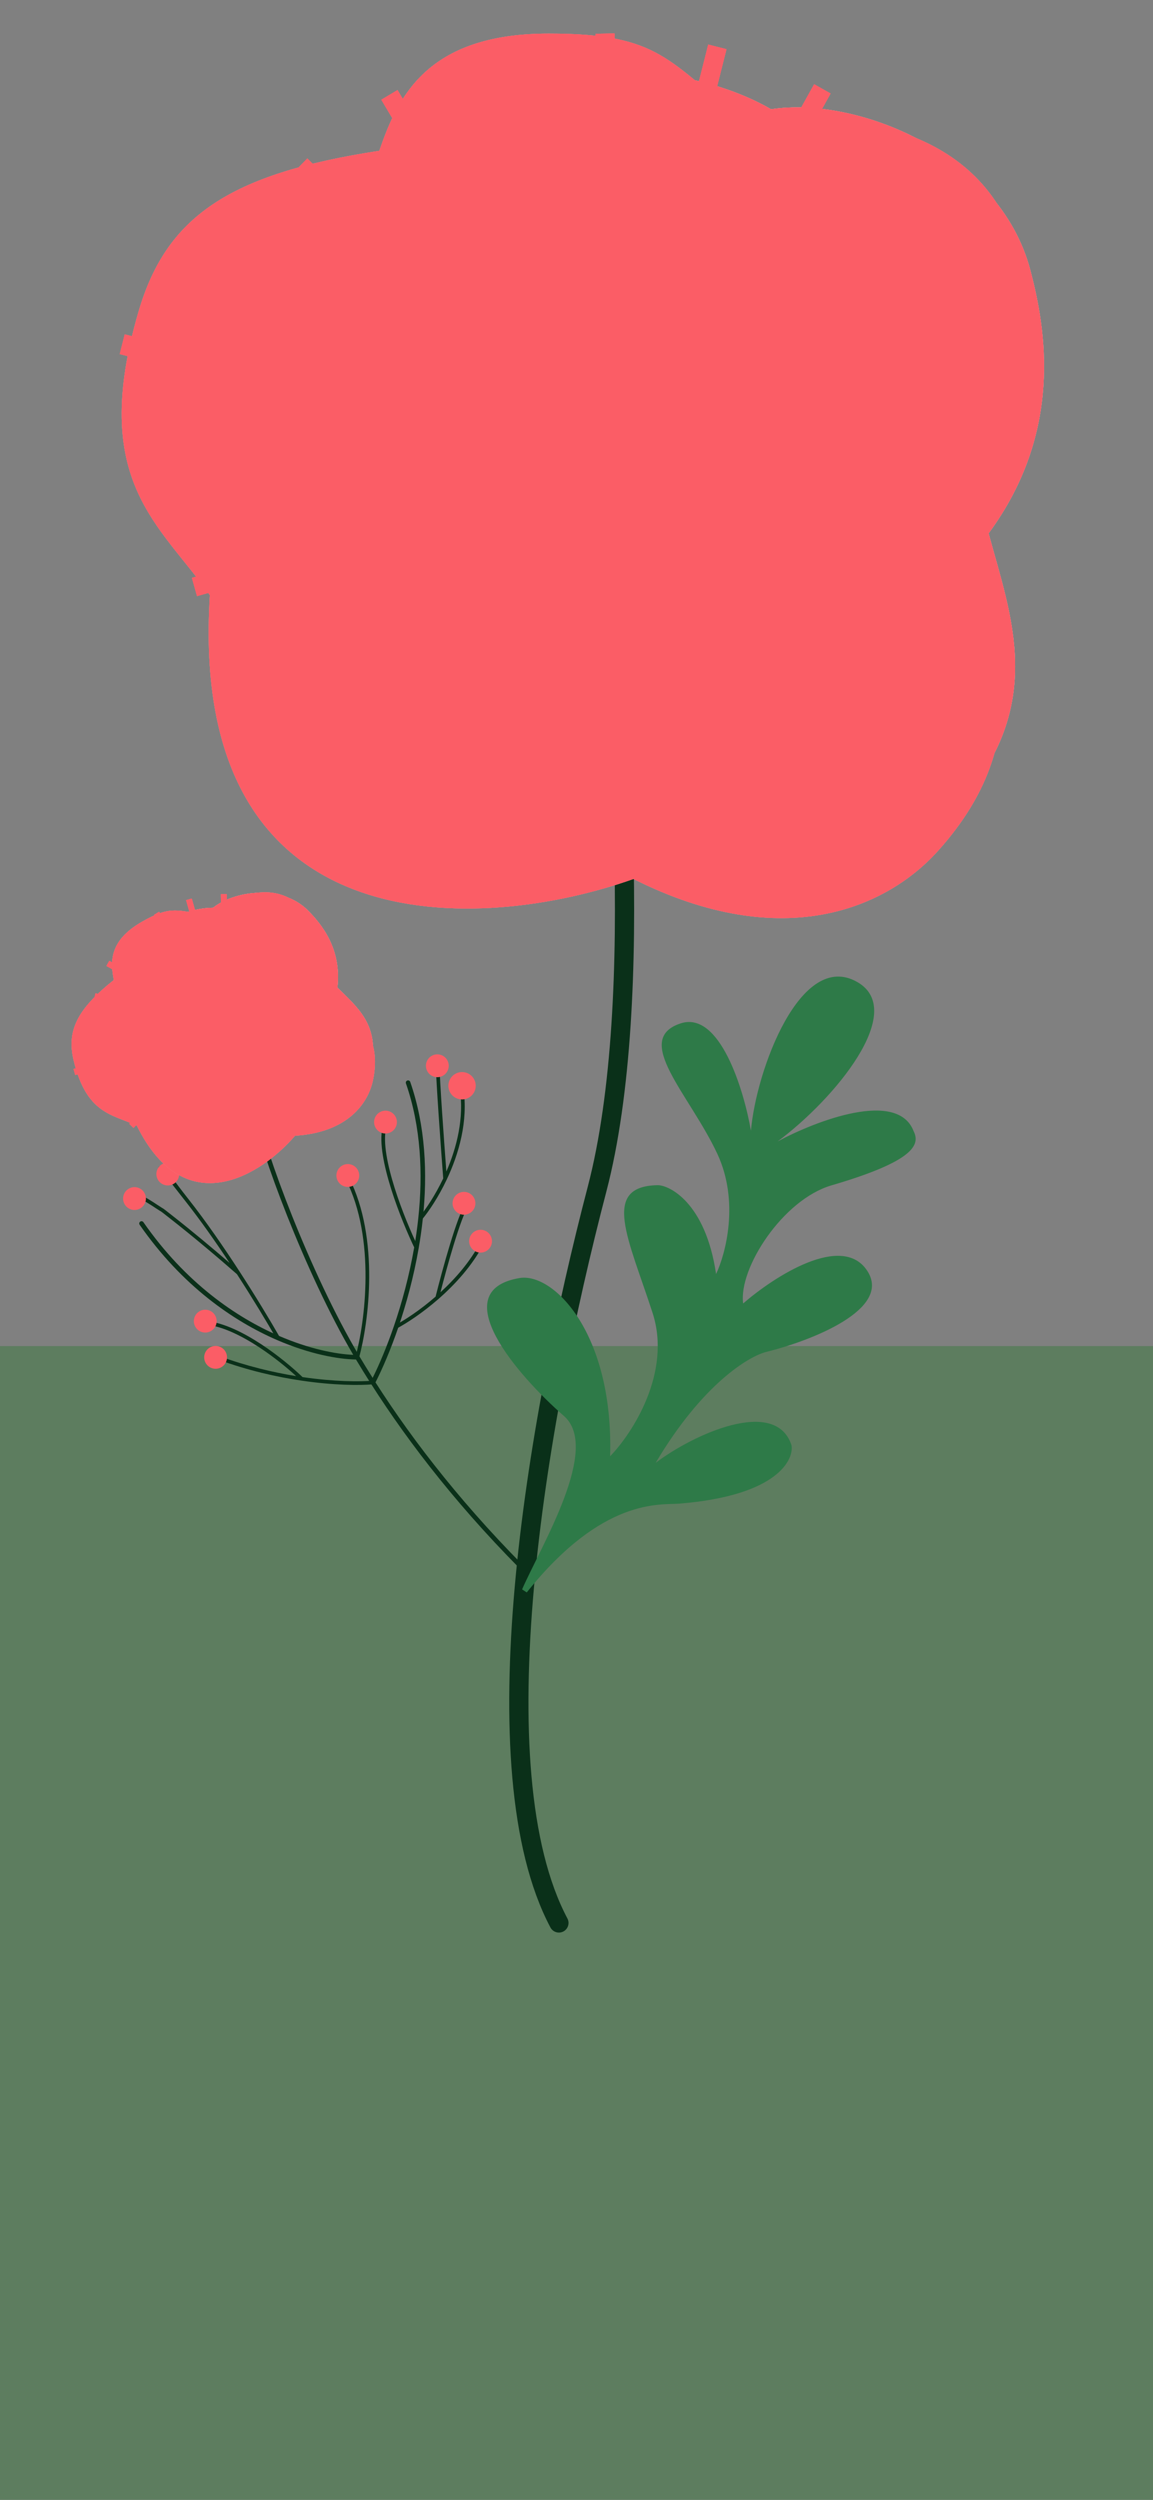 <svg width="60" height="130" viewBox="0 0 60 130" fill="none" xmlns="http://www.w3.org/2000/svg">
<rect x="0" y="0" width="60" height="130" fill="#808080" stroke="none"/>
<rect y="70" width="60" height="60" fill="#5D7D5F"/>
<path d="M31.073 27.5C32.15 34.823 33.657 51.941 31.073 61.828C27.843 74.186 24.862 92.036 29.085 100" stroke="#0A3019" stroke-linecap="round"/>
<path fill-rule="evenodd" clip-rule="evenodd" d="M7.297 63.528C7.243 63.565 7.23 63.639 7.267 63.693C9.483 66.877 12.146 68.705 14.427 69.69C16.108 70.415 17.585 70.684 18.525 70.698C18.772 71.111 19.031 71.531 19.303 71.958C21.32 75.122 24.059 78.645 27.704 82.221C27.751 82.267 27.826 82.266 27.872 82.219C27.918 82.173 27.917 82.097 27.87 82.052C24.261 78.51 21.544 75.022 19.54 71.888C19.907 71.169 20.329 70.189 20.725 69.035C21.14 67.822 21.526 66.415 21.787 64.912C21.874 64.41 21.948 63.897 22.003 63.376C22.253 61.037 22.145 58.551 21.348 56.263C21.326 56.201 21.259 56.168 21.197 56.19C21.135 56.212 21.102 56.279 21.124 56.341C21.906 58.587 22.014 61.034 21.767 63.351C21.712 63.866 21.64 64.374 21.553 64.871C21.295 66.36 20.912 67.755 20.5 68.958C20.13 70.037 19.738 70.96 19.392 71.654C19.149 71.27 18.917 70.891 18.695 70.519C16.105 66.161 13.708 59.635 13.424 57.836C13.414 57.771 13.353 57.727 13.289 57.737C13.224 57.747 13.18 57.808 13.19 57.873C13.476 59.684 15.857 66.165 18.382 70.456C17.473 70.419 16.092 70.15 14.521 69.472C12.277 68.503 9.65 66.702 7.462 63.557C7.425 63.503 7.351 63.49 7.297 63.528Z" fill="#0A3019"/>
<path fill-rule="evenodd" clip-rule="evenodd" d="M8.262 60.688C8.235 60.733 8.249 60.791 8.294 60.819C8.768 61.306 8.765 61.346 9.661 62.48C10.421 63.443 11.211 64.566 11.946 65.676C11.093 64.939 9.975 64.002 8.921 63.179C8.279 62.677 8.698 62.996 8.176 62.648C7.915 62.474 7.677 62.327 7.472 62.218C7.27 62.109 7.092 62.033 6.954 62.006C6.903 61.996 6.853 62.029 6.842 62.081C6.832 62.132 6.866 62.182 6.917 62.192C7.027 62.214 7.183 62.279 7.383 62.385C7.58 62.491 7.812 62.634 8.071 62.806C8.587 63.15 8.163 62.828 8.804 63.329C10.081 64.326 11.453 65.491 12.331 66.263C13.154 67.533 13.884 68.743 14.391 69.628C14.417 69.674 14.476 69.689 14.521 69.663C14.566 69.637 14.582 69.579 14.556 69.534C14.046 68.643 13.311 67.425 12.483 66.149C11.644 64.855 10.707 63.499 9.81 62.362C8.915 61.229 8.974 61.188 8.393 60.657C8.348 60.629 8.29 60.643 8.262 60.688ZM22.778 55.316C22.725 55.317 22.683 55.359 22.683 55.412C22.687 56.178 22.938 59.631 23.065 61.282C22.644 62.165 22.164 62.878 21.812 63.303C21.778 63.343 21.784 63.403 21.824 63.437C21.865 63.47 21.925 63.465 21.958 63.424C22.324 62.983 22.818 62.248 23.247 61.341C23.876 60.013 24.371 58.305 24.115 56.6C24.107 56.548 24.059 56.512 24.007 56.52C23.955 56.528 23.919 56.576 23.927 56.628C24.155 58.143 23.771 59.67 23.228 60.923C23.096 59.175 22.876 56.119 22.873 55.411C22.873 55.359 22.83 55.316 22.778 55.316ZM20.015 58.571C19.964 58.56 19.913 58.592 19.902 58.644C19.814 59.038 19.835 59.54 19.923 60.086C20.011 60.633 20.167 61.234 20.354 61.83C20.729 63.023 21.234 64.206 21.585 64.933C21.608 64.98 21.664 65 21.712 64.977C21.759 64.954 21.779 64.898 21.756 64.85C21.408 64.13 20.907 62.955 20.535 61.773C20.349 61.182 20.196 60.591 20.11 60.056C20.024 59.519 20.007 59.045 20.087 58.685C20.098 58.633 20.066 58.583 20.015 58.571ZM18.034 61.195C17.987 61.219 17.968 61.276 17.992 61.323C18.779 62.873 19.03 64.733 19.021 66.434C19.013 68.134 18.745 69.666 18.502 70.554C18.488 70.605 18.517 70.657 18.568 70.671C18.619 70.685 18.671 70.655 18.685 70.605C18.933 69.701 19.203 68.152 19.212 66.435C19.22 64.719 18.967 62.825 18.161 61.237C18.137 61.19 18.08 61.171 18.034 61.195ZM10.666 68.784C10.66 68.836 10.698 68.883 10.75 68.889C11.605 68.983 12.595 69.477 13.493 70.067C14.257 70.568 14.944 71.133 15.411 71.562C14.197 71.365 12.83 71.042 11.435 70.529C11.385 70.511 11.331 70.536 11.313 70.585C11.295 70.634 11.32 70.689 11.369 70.707C12.895 71.268 14.387 71.605 15.685 71.796C17.361 72.044 18.717 72.051 19.412 71.989C19.464 71.984 19.502 71.938 19.498 71.886C19.493 71.834 19.447 71.795 19.395 71.8C18.722 71.859 17.393 71.854 15.743 71.613C15.278 71.164 14.489 70.494 13.598 69.908C12.694 69.314 11.672 68.799 10.771 68.7C10.719 68.694 10.672 68.732 10.666 68.784ZM24.384 62.531C24.342 62.499 24.283 62.508 24.251 62.55C24.134 62.707 23.998 63.01 23.858 63.385C23.716 63.764 23.564 64.227 23.416 64.714C23.123 65.676 22.841 66.735 22.668 67.428C21.849 68.14 21.054 68.655 20.568 68.913C20.521 68.937 20.504 68.995 20.528 69.041C20.553 69.088 20.61 69.105 20.657 69.081C21.161 68.813 21.978 68.283 22.816 67.552C23.685 66.793 24.581 65.813 25.172 64.68C25.196 64.633 25.178 64.576 25.131 64.552C25.085 64.528 25.027 64.546 25.003 64.592C24.479 65.598 23.704 66.486 22.921 67.203C23.095 66.524 23.342 65.609 23.598 64.77C23.746 64.284 23.896 63.825 24.036 63.452C24.177 63.074 24.304 62.796 24.403 62.664C24.435 62.622 24.426 62.562 24.384 62.531Z" fill="#0A3019"/>
<circle cx="0.594" cy="0.594" r="0.594" transform="matrix(-0.866 0.5 0.5 0.866 22.975 54.612)" fill="#FB5D66"/>
<ellipse cx="0.594" cy="0.594" rx="0.594" ry="0.594" transform="matrix(-0.866 0.5 0.5 0.866 20.278 57.541)" fill="#FB5D66"/>
<circle cx="0.594" cy="0.594" r="0.594" transform="matrix(-0.866 0.5 0.5 0.866 18.317 60.318)" fill="#FB5D66"/>
<ellipse cx="0.594" cy="0.594" rx="0.594" ry="0.594" transform="matrix(-0.866 0.5 0.5 0.866 10.898 67.892)" fill="#FB5D66"/>
<ellipse cx="0.594" cy="0.594" rx="0.594" ry="0.594" transform="matrix(-0.866 0.5 0.5 0.866 11.437 69.775)" fill="#FB5D66"/>
<circle cx="0.594" cy="0.594" r="0.594" transform="matrix(-0.866 0.5 0.5 0.866 24.362 61.764)" fill="#FB5D66"/>
<circle cx="0.594" cy="0.594" r="0.594" transform="matrix(-0.866 0.5 0.5 0.866 25.225 63.734)" fill="#FB5D66"/>
<ellipse cx="0.712" cy="0.712" rx="0.712" ry="0.712" transform="matrix(-0.866 0.5 0.5 0.866 24.305 55.49)" fill="#FB5D66"/>
<ellipse cx="0.594" cy="0.594" rx="0.594" ry="0.594" transform="matrix(-0.866 0.5 0.5 0.866 8.949 60.242)" fill="#FB5D66"/>
<ellipse cx="0.594" cy="0.594" rx="0.594" ry="0.594" transform="matrix(-0.866 0.5 0.5 0.866 7.217 61.517)" fill="#FB5D66"/>
<path d="M10.922 30.955C9.746 49.447 25.126 48.496 32.963 45.709C40.799 49.643 46.191 47.173 48.826 44.233C54.024 38.436 51.904 33.283 50.595 28.496C55.003 22.595 53.956 16.657 53.044 13.251C51.224 6.451 43.844 5.601 38.84 6.365C34.706 3.183 34.432 1.746 28.554 1.746C22.187 1.746 20.691 5.078 19.738 7.841C11.898 9.039 8.651 11.283 7.21 16.201C4.616 25.053 8.339 27.25 10.922 30.955Z" fill="#CDCDCD"/>
<path d="M16.278 29.945C15.236 46.551 28.869 45.697 35.815 43.194C42.762 46.728 47.541 44.509 49.877 41.87C54.484 36.663 52.605 32.036 51.445 27.736C55.352 22.436 54.424 17.104 53.616 14.045C52.002 7.938 44.562 4.994 40.127 5.681C36.698 3.714 32.78 3.713 31.908 3.713H31.908C26.264 3.713 24.937 6.705 24.093 9.187C17.143 10.262 14.265 12.278 12.988 16.695C10.688 24.645 13.989 26.617 16.278 29.945Z" fill="white"/>
<path fill-rule="evenodd" clip-rule="evenodd" d="M15.739 40.242L47.159 7.81L47.861 8.495L16.442 40.928L15.739 40.242Z" fill="#9B9B9B"/>
<path fill-rule="evenodd" clip-rule="evenodd" d="M12.195 35.528L50.904 12.365L51.405 13.21L12.697 36.373L12.195 35.528Z" fill="#9B9B9B"/>
<path fill-rule="evenodd" clip-rule="evenodd" d="M9.987 30.052L53.347 17.739L53.613 18.685L10.253 30.999L9.987 30.052Z" fill="#9B9B9B"/>
<path fill-rule="evenodd" clip-rule="evenodd" d="M9.265 24.19L53.048 23.582L53.062 24.565L9.278 25.174L9.265 24.19Z" fill="#9B9B9B"/>
<path fill-rule="evenodd" clip-rule="evenodd" d="M10.079 18.34L50.98 28.737L50.739 29.691L9.838 19.293L10.079 18.34Z" fill="#9B9B9B"/>
<path fill-rule="evenodd" clip-rule="evenodd" d="M12.373 12.9L51.705 34.979L51.227 35.837L11.895 13.759L12.373 12.9Z" fill="#9B9B9B"/>
<path fill-rule="evenodd" clip-rule="evenodd" d="M15.991 8.242L48.292 39.79L47.609 40.495L15.308 8.948L15.991 8.242Z" fill="#9B9B9B"/>
<path fill-rule="evenodd" clip-rule="evenodd" d="M20.686 4.684L43.755 43.55L42.913 44.054L19.845 5.187L20.686 4.684Z" fill="#9B9B9B"/>
<path fill-rule="evenodd" clip-rule="evenodd" d="M26.139 2.466L38.403 46.004L37.461 46.271L25.197 2.734L26.139 2.466Z" fill="#9B9B9B"/>
<path fill-rule="evenodd" clip-rule="evenodd" d="M31.978 1.742L32.584 45.649L31.604 45.663L30.999 1.755L31.978 1.742Z" fill="#9B9B9B"/>
<path fill-rule="evenodd" clip-rule="evenodd" d="M37.805 2.559L26.746 46.42L25.796 46.179L36.855 2.318L37.805 2.559Z" fill="#9B9B9B"/>
<path fill-rule="evenodd" clip-rule="evenodd" d="M43.222 4.863L21.234 44.355L20.379 43.875L42.367 4.383L43.222 4.863Z" fill="#9B9B9B"/>
<path fill-rule="evenodd" clip-rule="evenodd" d="M47.861 8.495L16.442 40.928L15.739 40.242L47.159 7.81L47.861 8.495Z" fill="#9B9B9B"/>
<path fill-rule="evenodd" clip-rule="evenodd" d="M51.405 13.21L12.697 36.373L12.195 35.528L50.904 12.365L51.405 13.21Z" fill="#9B9B9B"/>
<path fill-rule="evenodd" clip-rule="evenodd" d="M53.613 18.685L10.253 30.999L9.987 30.052L53.347 17.739L53.613 18.685Z" fill="#9B9B9B"/>
<path fill-rule="evenodd" clip-rule="evenodd" d="M51.843 24.582L9.279 25.174L9.265 24.19L51.83 23.599L51.843 24.582Z" fill="#9B9B9B"/>
<path fill-rule="evenodd" clip-rule="evenodd" d="M49.955 29.533L6.228 18.417L6.488 17.385L50.215 28.501L49.955 29.533Z" fill="#9B9B9B"/>
<path fill-rule="evenodd" clip-rule="evenodd" d="M51.228 35.837L11.895 13.759L12.373 12.9L51.706 34.979L51.228 35.837Z" fill="#9B9B9B"/>
<path fill-rule="evenodd" clip-rule="evenodd" d="M47.609 40.495L15.308 8.948L15.991 8.242L48.292 39.79L47.609 40.495Z" fill="#9B9B9B"/>
<path fill-rule="evenodd" clip-rule="evenodd" d="M42.914 44.054L19.845 5.187L20.687 4.684L43.755 43.55L42.914 44.054Z" fill="#9B9B9B"/>
<path fill-rule="evenodd" clip-rule="evenodd" d="M37.461 46.271L25.197 2.734L26.139 2.466L38.403 46.004L37.461 46.271Z" fill="#9B9B9B"/>
<path fill-rule="evenodd" clip-rule="evenodd" d="M31.595 45.029L30.998 1.755L31.978 1.742L32.574 45.015L31.595 45.029Z" fill="#9B9B9B"/>
<path fill-rule="evenodd" clip-rule="evenodd" d="M25.796 46.179L36.855 2.318L37.805 2.559L26.745 46.42L25.796 46.179Z" fill="#9B9B9B"/>
<path fill-rule="evenodd" clip-rule="evenodd" d="M20.378 43.875L42.367 4.383L43.222 4.863L21.233 44.355L20.378 43.875Z" fill="#9B9B9B"/>
<path d="M42.086 24.861C42.086 31.108 37.042 36.172 30.82 36.172C24.599 36.172 19.065 31.108 19.065 24.861C19.065 18.614 24.599 13.549 30.82 13.549C37.042 13.549 42.086 18.614 42.086 24.861Z" fill="#9B9B9B"/>
<g style="mix-blend-mode:multiply">
<path d="M10.922 30.955C9.746 49.447 25.126 48.496 32.963 45.709C40.799 49.643 46.191 47.173 48.826 44.233C54.024 38.436 51.904 33.283 50.595 28.496C55.003 22.595 53.956 16.657 53.044 13.251C51.224 6.451 43.844 5.601 38.84 6.365C34.706 3.183 34.432 1.746 28.554 1.746C22.187 1.746 20.691 5.078 19.738 7.841C11.898 9.039 8.651 11.283 7.21 16.201C4.616 25.053 8.339 27.25 10.922 30.955Z" fill="#FB5D66"/>
<path d="M16.278 29.945C15.236 46.551 28.869 45.697 35.815 43.194C42.762 46.728 47.541 44.509 49.877 41.87C54.484 36.663 52.605 32.036 51.445 27.736C55.352 22.436 54.424 17.104 53.616 14.045C52.002 7.938 44.562 4.994 40.127 5.681C36.698 3.714 32.78 3.713 31.908 3.713H31.908C26.264 3.713 24.937 6.705 24.093 9.187C17.143 10.262 14.265 12.278 12.988 16.695C10.688 24.645 13.989 26.617 16.278 29.945Z" fill="#FB5D66"/>
<path fill-rule="evenodd" clip-rule="evenodd" d="M15.739 40.242L47.159 7.81L47.861 8.495L16.442 40.928L15.739 40.242Z" fill="#FB5D66"/>
<path fill-rule="evenodd" clip-rule="evenodd" d="M12.195 35.528L50.904 12.365L51.405 13.21L12.697 36.373L12.195 35.528Z" fill="#FB5D66"/>
<path fill-rule="evenodd" clip-rule="evenodd" d="M9.987 30.052L53.347 17.739L53.613 18.685L10.253 30.999L9.987 30.052Z" fill="#FB5D66"/>
<path fill-rule="evenodd" clip-rule="evenodd" d="M9.265 24.19L53.048 23.582L53.062 24.565L9.278 25.174L9.265 24.19Z" fill="#FB5D66"/>
<path fill-rule="evenodd" clip-rule="evenodd" d="M10.079 18.34L50.98 28.737L50.739 29.691L9.838 19.293L10.079 18.34Z" fill="#FB5D66"/>
<path fill-rule="evenodd" clip-rule="evenodd" d="M12.373 12.9L51.705 34.979L51.227 35.837L11.895 13.759L12.373 12.9Z" fill="#FB5D66"/>
<path fill-rule="evenodd" clip-rule="evenodd" d="M15.991 8.242L48.292 39.79L47.609 40.495L15.308 8.948L15.991 8.242Z" fill="#FB5D66"/>
<path fill-rule="evenodd" clip-rule="evenodd" d="M20.686 4.684L43.755 43.55L42.913 44.054L19.845 5.187L20.686 4.684Z" fill="#FB5D66"/>
<path fill-rule="evenodd" clip-rule="evenodd" d="M26.139 2.466L38.403 46.004L37.461 46.271L25.197 2.734L26.139 2.466Z" fill="#FB5D66"/>
<path fill-rule="evenodd" clip-rule="evenodd" d="M31.978 1.742L32.584 45.649L31.604 45.663L30.999 1.755L31.978 1.742Z" fill="#FB5D66"/>
<path fill-rule="evenodd" clip-rule="evenodd" d="M37.805 2.559L26.746 46.42L25.796 46.179L36.855 2.318L37.805 2.559Z" fill="#FB5D66"/>
<path fill-rule="evenodd" clip-rule="evenodd" d="M43.222 4.863L21.234 44.355L20.379 43.875L42.367 4.383L43.222 4.863Z" fill="#FB5D66"/>
<path fill-rule="evenodd" clip-rule="evenodd" d="M47.861 8.495L16.442 40.928L15.739 40.242L47.159 7.81L47.861 8.495Z" fill="#FB5D66"/>
<path fill-rule="evenodd" clip-rule="evenodd" d="M51.405 13.21L12.697 36.373L12.195 35.528L50.904 12.365L51.405 13.21Z" fill="#FB5D66"/>
<path fill-rule="evenodd" clip-rule="evenodd" d="M53.613 18.685L10.253 30.999L9.987 30.052L53.347 17.739L53.613 18.685Z" fill="#FB5D66"/>
<path fill-rule="evenodd" clip-rule="evenodd" d="M51.843 24.582L9.279 25.174L9.265 24.19L51.83 23.599L51.843 24.582Z" fill="#FB5D66"/>
<path fill-rule="evenodd" clip-rule="evenodd" d="M49.955 29.533L6.228 18.417L6.488 17.385L50.215 28.501L49.955 29.533Z" fill="#FB5D66"/>
<path fill-rule="evenodd" clip-rule="evenodd" d="M51.228 35.837L11.895 13.759L12.373 12.9L51.706 34.979L51.228 35.837Z" fill="#FB5D66"/>
<path fill-rule="evenodd" clip-rule="evenodd" d="M47.609 40.495L15.308 8.948L15.991 8.242L48.292 39.79L47.609 40.495Z" fill="#FB5D66"/>
<path fill-rule="evenodd" clip-rule="evenodd" d="M42.914 44.054L19.845 5.187L20.687 4.684L43.755 43.55L42.914 44.054Z" fill="#FB5D66"/>
<path fill-rule="evenodd" clip-rule="evenodd" d="M37.461 46.271L25.197 2.734L26.139 2.466L38.403 46.004L37.461 46.271Z" fill="#FB5D66"/>
<path fill-rule="evenodd" clip-rule="evenodd" d="M31.595 45.029L30.998 1.755L31.978 1.742L32.574 45.015L31.595 45.029Z" fill="#FB5D66"/>
<path fill-rule="evenodd" clip-rule="evenodd" d="M25.796 46.179L36.855 2.318L37.805 2.559L26.745 46.42L25.796 46.179Z" fill="#FB5D66"/>
<path fill-rule="evenodd" clip-rule="evenodd" d="M20.378 43.875L42.367 4.383L43.222 4.863L21.233 44.355L20.378 43.875Z" fill="#FB5D66"/>
<path d="M42.086 24.861C42.086 31.108 37.042 36.172 30.82 36.172C24.599 36.172 19.065 31.108 19.065 24.861C19.065 18.614 24.599 13.549 30.82 13.549C37.042 13.549 42.086 18.614 42.086 24.861Z" fill="#FB5D66"/>
</g>
<g style="mix-blend-mode:soft-light">
<path d="M10.922 30.955C9.746 49.447 25.126 48.496 32.963 45.709C40.799 49.643 46.191 47.173 48.826 44.233C54.024 38.436 51.904 33.283 50.595 28.496C55.003 22.595 53.956 16.657 53.044 13.251C51.224 6.451 43.844 5.601 38.84 6.365C34.706 3.183 34.432 1.746 28.554 1.746C22.187 1.746 20.691 5.078 19.738 7.841C11.898 9.039 8.651 11.283 7.21 16.201C4.616 25.053 8.339 27.25 10.922 30.955Z" fill="#FB5D66"/>
<path d="M16.278 29.945C15.236 46.551 28.869 45.697 35.815 43.194C42.762 46.728 47.541 44.509 49.877 41.87C54.484 36.663 52.605 32.036 51.445 27.736C55.352 22.436 54.424 17.104 53.616 14.045C52.002 7.938 44.562 4.994 40.127 5.681C36.698 3.714 32.78 3.713 31.908 3.713H31.908C26.264 3.713 24.937 6.705 24.093 9.187C17.143 10.262 14.265 12.278 12.988 16.695C10.688 24.645 13.989 26.617 16.278 29.945Z" fill="#FB5D66"/>
<path fill-rule="evenodd" clip-rule="evenodd" d="M15.739 40.242L47.159 7.81L47.861 8.495L16.442 40.928L15.739 40.242Z" fill="#FB5D66"/>
<path fill-rule="evenodd" clip-rule="evenodd" d="M12.195 35.528L50.904 12.365L51.405 13.21L12.697 36.373L12.195 35.528Z" fill="#FB5D66"/>
<path fill-rule="evenodd" clip-rule="evenodd" d="M9.987 30.052L53.347 17.739L53.613 18.685L10.253 30.999L9.987 30.052Z" fill="#FB5D66"/>
<path fill-rule="evenodd" clip-rule="evenodd" d="M9.265 24.19L53.048 23.582L53.062 24.565L9.278 25.174L9.265 24.19Z" fill="#FB5D66"/>
<path fill-rule="evenodd" clip-rule="evenodd" d="M10.079 18.34L50.98 28.737L50.739 29.691L9.838 19.293L10.079 18.34Z" fill="#FB5D66"/>
<path fill-rule="evenodd" clip-rule="evenodd" d="M12.373 12.9L51.705 34.979L51.227 35.837L11.895 13.759L12.373 12.9Z" fill="#FB5D66"/>
<path fill-rule="evenodd" clip-rule="evenodd" d="M15.991 8.242L48.292 39.79L47.609 40.495L15.308 8.948L15.991 8.242Z" fill="#FB5D66"/>
<path fill-rule="evenodd" clip-rule="evenodd" d="M20.686 4.684L43.755 43.55L42.913 44.054L19.845 5.187L20.686 4.684Z" fill="#FB5D66"/>
<path fill-rule="evenodd" clip-rule="evenodd" d="M26.139 2.466L38.403 46.004L37.461 46.271L25.197 2.734L26.139 2.466Z" fill="#FB5D66"/>
<path fill-rule="evenodd" clip-rule="evenodd" d="M31.978 1.742L32.584 45.649L31.604 45.663L30.999 1.755L31.978 1.742Z" fill="#FB5D66"/>
<path fill-rule="evenodd" clip-rule="evenodd" d="M37.805 2.559L26.746 46.42L25.796 46.179L36.855 2.318L37.805 2.559Z" fill="#FB5D66"/>
<path fill-rule="evenodd" clip-rule="evenodd" d="M43.222 4.863L21.234 44.355L20.379 43.875L42.367 4.383L43.222 4.863Z" fill="#FB5D66"/>
<path fill-rule="evenodd" clip-rule="evenodd" d="M47.861 8.495L16.442 40.928L15.739 40.242L47.159 7.81L47.861 8.495Z" fill="#FB5D66"/>
<path fill-rule="evenodd" clip-rule="evenodd" d="M51.405 13.21L12.697 36.373L12.195 35.528L50.904 12.365L51.405 13.21Z" fill="#FB5D66"/>
<path fill-rule="evenodd" clip-rule="evenodd" d="M53.613 18.685L10.253 30.999L9.987 30.052L53.347 17.739L53.613 18.685Z" fill="#FB5D66"/>
<path fill-rule="evenodd" clip-rule="evenodd" d="M51.843 24.582L9.279 25.174L9.265 24.19L51.83 23.599L51.843 24.582Z" fill="#FB5D66"/>
<path fill-rule="evenodd" clip-rule="evenodd" d="M49.955 29.533L6.228 18.417L6.488 17.385L50.215 28.501L49.955 29.533Z" fill="#FB5D66"/>
<path fill-rule="evenodd" clip-rule="evenodd" d="M51.228 35.837L11.895 13.759L12.373 12.9L51.706 34.979L51.228 35.837Z" fill="#FB5D66"/>
<path fill-rule="evenodd" clip-rule="evenodd" d="M47.609 40.495L15.308 8.948L15.991 8.242L48.292 39.79L47.609 40.495Z" fill="#FB5D66"/>
<path fill-rule="evenodd" clip-rule="evenodd" d="M42.914 44.054L19.845 5.187L20.687 4.684L43.755 43.55L42.914 44.054Z" fill="#FB5D66"/>
<path fill-rule="evenodd" clip-rule="evenodd" d="M37.461 46.271L25.197 2.734L26.139 2.466L38.403 46.004L37.461 46.271Z" fill="#FB5D66"/>
<path fill-rule="evenodd" clip-rule="evenodd" d="M31.595 45.029L30.998 1.755L31.978 1.742L32.574 45.015L31.595 45.029Z" fill="#FB5D66"/>
<path fill-rule="evenodd" clip-rule="evenodd" d="M25.796 46.179L36.855 2.318L37.805 2.559L26.745 46.42L25.796 46.179Z" fill="#FB5D66"/>
<path fill-rule="evenodd" clip-rule="evenodd" d="M20.378 43.875L42.367 4.383L43.222 4.863L21.233 44.355L20.378 43.875Z" fill="#FB5D66"/>
<path d="M42.086 24.861C42.086 31.108 37.042 36.172 30.82 36.172C24.599 36.172 19.065 31.108 19.065 24.861C19.065 18.614 24.599 13.549 30.82 13.549C37.042 13.549 42.086 18.614 42.086 24.861Z" fill="#FB5D66"/>
</g>
<path d="M7.121 58.539C9.667 63.684 13.67 61.031 15.353 59.062C18.077 58.895 19.15 57.392 19.406 56.193C19.911 53.826 18.541 52.774 17.447 51.694C17.723 49.423 16.521 47.993 15.747 47.221C14.203 45.681 12.08 46.603 10.848 47.588C9.24 47.379 8.943 47.036 7.357 47.952C5.639 48.945 5.751 50.072 5.922 50.962C3.991 52.506 3.463 53.614 3.835 55.159C4.506 57.938 5.85 57.947 7.121 58.539Z" fill="#CDCDCD"/>
<path d="M8.41 57.433C10.7 62.051 14.246 59.697 15.734 57.942C18.155 57.807 19.101 56.467 19.323 55.394C19.76 53.279 18.537 52.33 17.558 51.358C17.792 49.326 16.716 48.04 16.024 47.345C14.643 45.958 12.18 46.328 11.089 47.204C9.859 47.211 8.802 47.821 8.567 47.957L8.567 47.957C7.043 48.837 7.149 49.847 7.305 50.644C5.596 52.017 5.132 53.006 5.471 54.39C6.081 56.882 7.277 56.897 8.41 57.433Z" fill="white"/>
<path fill-rule="evenodd" clip-rule="evenodd" d="M9.859 60.28L13.316 46.679L13.612 46.753L10.154 60.354L9.859 60.28Z" fill="#9B9B9B"/>
<path fill-rule="evenodd" clip-rule="evenodd" d="M8.172 59.567L15.032 47.317L15.298 47.466L8.438 59.716L8.172 59.567Z" fill="#9B9B9B"/>
<path fill-rule="evenodd" clip-rule="evenodd" d="M6.729 58.442L16.523 48.378L16.742 48.591L6.947 58.655L6.729 58.442Z" fill="#9B9B9B"/>
<path fill-rule="evenodd" clip-rule="evenodd" d="M5.626 56.982L17.348 49.993L17.503 50.255L5.782 57.244L5.626 56.982Z" fill="#9B9B9B"/>
<path fill-rule="evenodd" clip-rule="evenodd" d="M4.94 55.285L17.587 51.699L17.67 51.992L5.023 55.578L4.94 55.285Z" fill="#9B9B9B"/>
<path fill-rule="evenodd" clip-rule="evenodd" d="M4.717 53.468L18.75 53.26L18.753 53.565L4.721 53.773L4.717 53.468Z" fill="#9B9B9B"/>
<path fill-rule="evenodd" clip-rule="evenodd" d="M4.972 51.654L18.573 55.083L18.498 55.379L4.897 51.95L4.972 51.654Z" fill="#9B9B9B"/>
<path fill-rule="evenodd" clip-rule="evenodd" d="M5.688 49.967L17.931 56.8L17.782 57.066L5.539 50.233L5.688 49.967Z" fill="#9B9B9B"/>
<path fill-rule="evenodd" clip-rule="evenodd" d="M6.817 48.522L16.867 58.292L16.654 58.511L6.604 48.741L6.817 48.522Z" fill="#9B9B9B"/>
<path fill-rule="evenodd" clip-rule="evenodd" d="M8.28 47.417L15.241 59.105L14.979 59.261L8.018 47.574L8.28 47.417Z" fill="#9B9B9B"/>
<path fill-rule="evenodd" clip-rule="evenodd" d="M9.979 46.728L13.785 60.222L13.492 60.305L9.685 46.812L9.979 46.728Z" fill="#9B9B9B"/>
<path fill-rule="evenodd" clip-rule="evenodd" d="M11.798 46.502L11.978 60.527L11.673 60.531L11.493 46.506L11.798 46.502Z" fill="#9B9B9B"/>
<path fill-rule="evenodd" clip-rule="evenodd" d="M13.612 46.753L10.154 60.354L9.859 60.28L13.316 46.679L13.612 46.753Z" fill="#9B9B9B"/>
<path fill-rule="evenodd" clip-rule="evenodd" d="M15.298 47.466L8.438 59.716L8.172 59.567L15.032 47.317L15.298 47.466Z" fill="#9B9B9B"/>
<path fill-rule="evenodd" clip-rule="evenodd" d="M16.742 48.591L6.947 58.655L6.729 58.442L16.523 48.378L16.742 48.591Z" fill="#9B9B9B"/>
<path fill-rule="evenodd" clip-rule="evenodd" d="M17.177 50.449L5.782 57.244L5.626 56.982L17.021 50.187L17.177 50.449Z" fill="#9B9B9B"/>
<path fill-rule="evenodd" clip-rule="evenodd" d="M17.434 52.072L3.913 55.906L3.823 55.589L17.344 51.754L17.434 52.072Z" fill="#9B9B9B"/>
<path fill-rule="evenodd" clip-rule="evenodd" d="M18.753 53.565L4.721 53.773L4.717 53.468L18.75 53.26L18.753 53.565Z" fill="#9B9B9B"/>
<path fill-rule="evenodd" clip-rule="evenodd" d="M18.498 55.379L4.897 51.95L4.972 51.654L18.573 55.083L18.498 55.379Z" fill="#9B9B9B"/>
<path fill-rule="evenodd" clip-rule="evenodd" d="M17.782 57.066L5.539 50.233L5.689 49.967L17.931 56.8L17.782 57.066Z" fill="#9B9B9B"/>
<path fill-rule="evenodd" clip-rule="evenodd" d="M16.654 58.511L6.604 48.741L6.817 48.522L16.867 58.292L16.654 58.511Z" fill="#9B9B9B"/>
<path fill-rule="evenodd" clip-rule="evenodd" d="M14.879 59.092L8.018 47.574L8.28 47.417L15.141 58.936L14.879 59.092Z" fill="#9B9B9B"/>
<path fill-rule="evenodd" clip-rule="evenodd" d="M13.492 60.305L9.685 46.812L9.979 46.728L13.785 60.222L13.492 60.305Z" fill="#9B9B9B"/>
<path fill-rule="evenodd" clip-rule="evenodd" d="M11.673 60.531L11.492 46.506L11.798 46.502L11.978 60.527L11.673 60.531Z" fill="#9B9B9B"/>
<path d="M14.587 52.045C15.554 53.721 14.977 55.866 13.298 56.836C11.619 57.806 9.342 57.31 8.375 55.634C7.408 53.958 8.117 51.736 9.796 50.766C11.475 49.796 13.62 50.369 14.587 52.045Z" fill="#9B9B9B"/>
<g style="mix-blend-mode:multiply">
<path d="M7.121 58.539C9.667 63.684 13.67 61.031 15.353 59.062C18.077 58.895 19.15 57.392 19.406 56.193C19.911 53.826 18.541 52.774 17.447 51.694C17.723 49.423 16.521 47.993 15.747 47.221C14.203 45.681 12.08 46.603 10.848 47.588C9.24 47.379 8.943 47.036 7.357 47.952C5.639 48.945 5.751 50.072 5.922 50.962C3.991 52.506 3.463 53.614 3.835 55.159C4.506 57.938 5.85 57.947 7.121 58.539Z" fill="#FB5D66"/>
<path d="M8.41 57.433C10.7 62.051 14.246 59.697 15.734 57.942C18.155 57.807 19.101 56.467 19.323 55.394C19.76 53.279 18.537 52.33 17.558 51.358C17.792 49.326 16.716 48.04 16.024 47.345C14.643 45.958 12.18 46.328 11.089 47.204C9.859 47.211 8.802 47.821 8.567 47.957L8.567 47.957C7.043 48.837 7.149 49.847 7.305 50.644C5.596 52.017 5.132 53.006 5.471 54.39C6.081 56.882 7.277 56.897 8.41 57.433Z" fill="#FB5D66"/>
<path fill-rule="evenodd" clip-rule="evenodd" d="M9.859 60.28L13.316 46.679L13.612 46.753L10.154 60.354L9.859 60.28Z" fill="#FB5D66"/>
<path fill-rule="evenodd" clip-rule="evenodd" d="M8.172 59.567L15.032 47.317L15.298 47.466L8.438 59.716L8.172 59.567Z" fill="#FB5D66"/>
<path fill-rule="evenodd" clip-rule="evenodd" d="M6.729 58.442L16.523 48.378L16.742 48.591L6.947 58.655L6.729 58.442Z" fill="#FB5D66"/>
<path fill-rule="evenodd" clip-rule="evenodd" d="M5.626 56.982L17.348 49.993L17.503 50.255L5.782 57.244L5.626 56.982Z" fill="#FB5D66"/>
<path fill-rule="evenodd" clip-rule="evenodd" d="M4.94 55.285L17.587 51.699L17.67 51.992L5.023 55.578L4.94 55.285Z" fill="#FB5D66"/>
<path fill-rule="evenodd" clip-rule="evenodd" d="M4.717 53.468L18.75 53.26L18.753 53.565L4.721 53.773L4.717 53.468Z" fill="#FB5D66"/>
<path fill-rule="evenodd" clip-rule="evenodd" d="M4.972 51.654L18.573 55.083L18.498 55.379L4.897 51.95L4.972 51.654Z" fill="#FB5D66"/>
<path fill-rule="evenodd" clip-rule="evenodd" d="M5.688 49.967L17.931 56.8L17.782 57.066L5.539 50.233L5.688 49.967Z" fill="#FB5D66"/>
<path fill-rule="evenodd" clip-rule="evenodd" d="M6.817 48.522L16.867 58.292L16.654 58.511L6.604 48.741L6.817 48.522Z" fill="#FB5D66"/>
<path fill-rule="evenodd" clip-rule="evenodd" d="M8.28 47.417L15.241 59.105L14.979 59.261L8.018 47.574L8.28 47.417Z" fill="#FB5D66"/>
<path fill-rule="evenodd" clip-rule="evenodd" d="M9.979 46.728L13.785 60.222L13.492 60.305L9.685 46.812L9.979 46.728Z" fill="#FB5D66"/>
<path fill-rule="evenodd" clip-rule="evenodd" d="M11.798 46.502L11.978 60.527L11.673 60.531L11.493 46.506L11.798 46.502Z" fill="#FB5D66"/>
<path fill-rule="evenodd" clip-rule="evenodd" d="M13.612 46.753L10.154 60.354L9.859 60.28L13.316 46.679L13.612 46.753Z" fill="#FB5D66"/>
<path fill-rule="evenodd" clip-rule="evenodd" d="M15.298 47.466L8.438 59.716L8.172 59.567L15.032 47.317L15.298 47.466Z" fill="#FB5D66"/>
<path fill-rule="evenodd" clip-rule="evenodd" d="M16.742 48.591L6.947 58.655L6.729 58.442L16.523 48.378L16.742 48.591Z" fill="#FB5D66"/>
<path fill-rule="evenodd" clip-rule="evenodd" d="M17.177 50.449L5.782 57.244L5.626 56.982L17.021 50.187L17.177 50.449Z" fill="#FB5D66"/>
<path fill-rule="evenodd" clip-rule="evenodd" d="M17.434 52.072L3.913 55.906L3.823 55.589L17.344 51.754L17.434 52.072Z" fill="#FB5D66"/>
<path fill-rule="evenodd" clip-rule="evenodd" d="M18.753 53.565L4.721 53.773L4.717 53.468L18.75 53.26L18.753 53.565Z" fill="#FB5D66"/>
<path fill-rule="evenodd" clip-rule="evenodd" d="M18.498 55.379L4.897 51.95L4.972 51.654L18.573 55.083L18.498 55.379Z" fill="#FB5D66"/>
<path fill-rule="evenodd" clip-rule="evenodd" d="M17.782 57.066L5.539 50.233L5.689 49.967L17.931 56.8L17.782 57.066Z" fill="#FB5D66"/>
<path fill-rule="evenodd" clip-rule="evenodd" d="M16.654 58.511L6.604 48.741L6.817 48.522L16.867 58.292L16.654 58.511Z" fill="#FB5D66"/>
<path fill-rule="evenodd" clip-rule="evenodd" d="M14.879 59.092L8.018 47.574L8.28 47.417L15.141 58.936L14.879 59.092Z" fill="#FB5D66"/>
<path fill-rule="evenodd" clip-rule="evenodd" d="M13.492 60.305L9.685 46.812L9.979 46.728L13.785 60.222L13.492 60.305Z" fill="#FB5D66"/>
<path fill-rule="evenodd" clip-rule="evenodd" d="M11.673 60.531L11.492 46.506L11.798 46.502L11.978 60.527L11.673 60.531Z" fill="#FB5D66"/>
<path d="M14.587 52.045C15.554 53.721 14.977 55.866 13.298 56.836C11.619 57.806 9.342 57.31 8.375 55.634C7.408 53.958 8.117 51.736 9.796 50.766C11.475 49.796 13.62 50.369 14.587 52.045Z" fill="#FB5D66"/>
</g>
<g style="mix-blend-mode:soft-light">
<path d="M7.121 58.539C9.667 63.684 13.67 61.031 15.353 59.062C18.077 58.895 19.15 57.392 19.406 56.193C19.911 53.826 18.541 52.774 17.447 51.694C17.723 49.423 16.521 47.993 15.747 47.221C14.203 45.681 12.08 46.603 10.848 47.588C9.24 47.379 8.943 47.036 7.357 47.952C5.639 48.945 5.751 50.072 5.922 50.962C3.991 52.506 3.463 53.614 3.835 55.159C4.506 57.938 5.85 57.947 7.121 58.539Z" fill="#FB5D66"/>
<path d="M8.41 57.433C10.7 62.051 14.246 59.697 15.734 57.942C18.155 57.807 19.101 56.467 19.323 55.394C19.76 53.279 18.537 52.33 17.558 51.358C17.792 49.326 16.716 48.04 16.024 47.345C14.643 45.958 12.18 46.328 11.089 47.204C9.859 47.211 8.802 47.821 8.567 47.957L8.567 47.957C7.043 48.837 7.149 49.847 7.305 50.644C5.596 52.017 5.132 53.006 5.471 54.39C6.081 56.882 7.277 56.897 8.41 57.433Z" fill="#FB5D66"/>
<path fill-rule="evenodd" clip-rule="evenodd" d="M9.859 60.28L13.316 46.679L13.612 46.753L10.154 60.354L9.859 60.28Z" fill="#FB5D66"/>
<path fill-rule="evenodd" clip-rule="evenodd" d="M8.172 59.567L15.032 47.317L15.298 47.466L8.438 59.716L8.172 59.567Z" fill="#FB5D66"/>
<path fill-rule="evenodd" clip-rule="evenodd" d="M6.729 58.442L16.523 48.378L16.742 48.591L6.947 58.655L6.729 58.442Z" fill="#FB5D66"/>
<path fill-rule="evenodd" clip-rule="evenodd" d="M5.626 56.982L17.348 49.993L17.503 50.255L5.782 57.244L5.626 56.982Z" fill="#FB5D66"/>
<path fill-rule="evenodd" clip-rule="evenodd" d="M4.94 55.285L17.587 51.699L17.67 51.992L5.023 55.578L4.94 55.285Z" fill="#FB5D66"/>
<path fill-rule="evenodd" clip-rule="evenodd" d="M4.717 53.468L18.75 53.26L18.753 53.565L4.721 53.773L4.717 53.468Z" fill="#FB5D66"/>
<path fill-rule="evenodd" clip-rule="evenodd" d="M4.972 51.654L18.573 55.083L18.498 55.379L4.897 51.95L4.972 51.654Z" fill="#FB5D66"/>
<path fill-rule="evenodd" clip-rule="evenodd" d="M5.688 49.967L17.931 56.8L17.782 57.066L5.539 50.233L5.688 49.967Z" fill="#FB5D66"/>
<path fill-rule="evenodd" clip-rule="evenodd" d="M6.817 48.522L16.867 58.292L16.654 58.511L6.604 48.741L6.817 48.522Z" fill="#FB5D66"/>
<path fill-rule="evenodd" clip-rule="evenodd" d="M8.28 47.417L15.241 59.105L14.979 59.261L8.018 47.574L8.28 47.417Z" fill="#FB5D66"/>
<path fill-rule="evenodd" clip-rule="evenodd" d="M9.979 46.728L13.785 60.222L13.492 60.305L9.685 46.812L9.979 46.728Z" fill="#FB5D66"/>
<path fill-rule="evenodd" clip-rule="evenodd" d="M11.798 46.502L11.978 60.527L11.673 60.531L11.493 46.506L11.798 46.502Z" fill="#FB5D66"/>
<path fill-rule="evenodd" clip-rule="evenodd" d="M13.612 46.753L10.154 60.354L9.859 60.28L13.316 46.679L13.612 46.753Z" fill="#FB5D66"/>
<path fill-rule="evenodd" clip-rule="evenodd" d="M15.298 47.466L8.438 59.716L8.172 59.567L15.032 47.317L15.298 47.466Z" fill="#FB5D66"/>
<path fill-rule="evenodd" clip-rule="evenodd" d="M16.742 48.591L6.947 58.655L6.729 58.442L16.523 48.378L16.742 48.591Z" fill="#FB5D66"/>
<path fill-rule="evenodd" clip-rule="evenodd" d="M17.177 50.449L5.782 57.244L5.626 56.982L17.021 50.187L17.177 50.449Z" fill="#FB5D66"/>
<path fill-rule="evenodd" clip-rule="evenodd" d="M17.434 52.072L3.913 55.906L3.823 55.589L17.344 51.754L17.434 52.072Z" fill="#FB5D66"/>
<path fill-rule="evenodd" clip-rule="evenodd" d="M18.753 53.565L4.721 53.773L4.717 53.468L18.75 53.26L18.753 53.565Z" fill="#FB5D66"/>
<path fill-rule="evenodd" clip-rule="evenodd" d="M18.498 55.379L4.897 51.95L4.972 51.654L18.573 55.083L18.498 55.379Z" fill="#FB5D66"/>
<path fill-rule="evenodd" clip-rule="evenodd" d="M17.782 57.066L5.539 50.233L5.689 49.967L17.931 56.8L17.782 57.066Z" fill="#FB5D66"/>
<path fill-rule="evenodd" clip-rule="evenodd" d="M16.654 58.511L6.604 48.741L6.817 48.522L16.867 58.292L16.654 58.511Z" fill="#FB5D66"/>
<path fill-rule="evenodd" clip-rule="evenodd" d="M14.879 59.092L8.018 47.574L8.28 47.417L15.141 58.936L14.879 59.092Z" fill="#FB5D66"/>
<path fill-rule="evenodd" clip-rule="evenodd" d="M13.492 60.305L9.685 46.812L9.979 46.728L13.785 60.222L13.492 60.305Z" fill="#FB5D66"/>
<path fill-rule="evenodd" clip-rule="evenodd" d="M11.673 60.531L11.492 46.506L11.798 46.502L11.978 60.527L11.673 60.531Z" fill="#FB5D66"/>
<path d="M14.587 52.045C15.554 53.721 14.977 55.866 13.298 56.836C11.619 57.806 9.342 57.31 8.375 55.634C7.408 53.958 8.117 51.736 9.796 50.766C11.475 49.796 13.62 50.369 14.587 52.045Z" fill="#FB5D66"/>
</g>
<path d="M29.345 73.635C31.269 75.312 28.173 80.359 27.168 82.654L27.411 82.812C31.372 77.855 34.361 78.273 35.343 78.194C40.531 77.775 41.331 75.86 41.185 75.147C40.346 72.628 36.057 74.602 34.119 76.073C36.554 71.965 38.991 70.51 39.905 70.296C42.189 69.729 46.434 68.094 45.133 66.091C43.832 64.089 40.284 66.386 38.672 67.785C38.424 65.969 40.726 62.386 43.27 61.642C47.574 60.383 47.899 59.531 47.542 58.823C46.71 56.655 42.479 58.276 40.467 59.358C43.44 57.151 47.217 52.586 44.627 51.078C41.664 49.353 39.342 55.675 39.078 58.802C38.706 56.663 37.454 52.553 35.42 53.219C32.879 54.051 35.89 56.916 37.331 60.008C38.484 62.482 37.766 65.202 37.263 66.253C36.714 62.518 34.806 61.621 34.216 61.633C31.264 61.694 32.698 64.396 33.958 68.272C34.967 71.373 32.906 74.537 31.75 75.731C31.933 69.328 28.797 66.163 27.032 66.463C23.109 67.129 26.94 71.538 29.345 73.635Z" fill="#2E7A48"/>
</svg>
